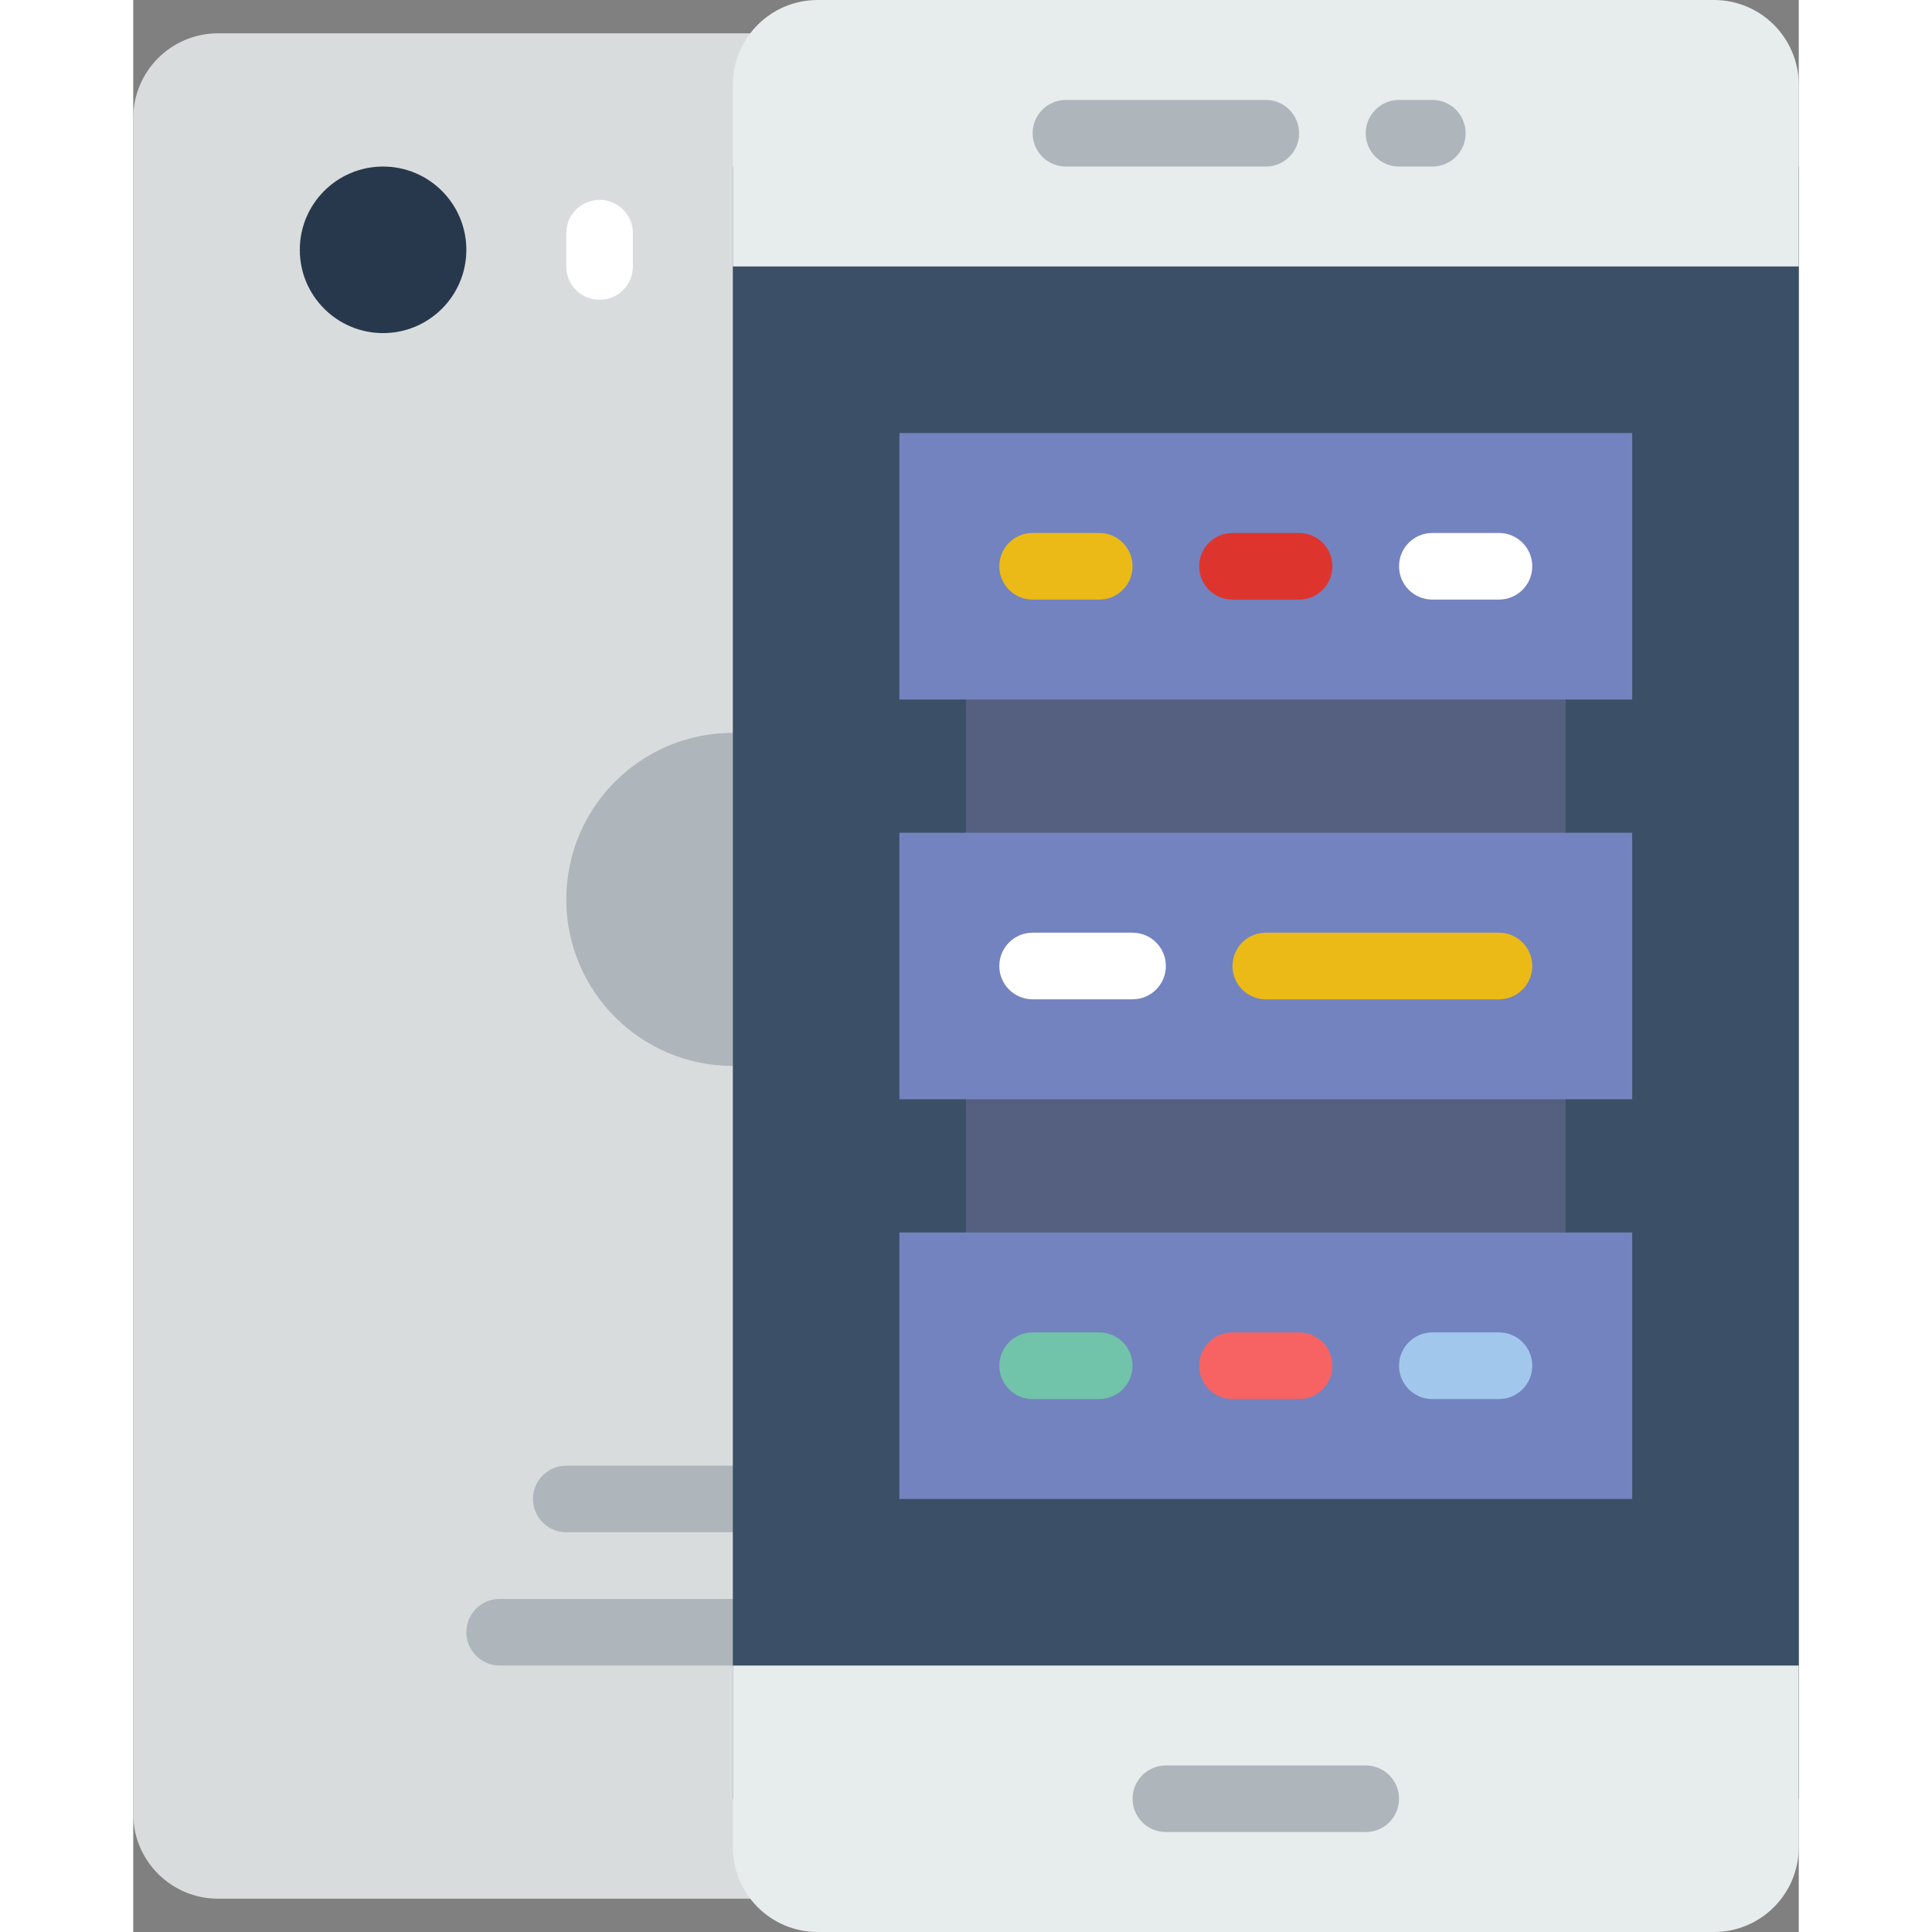 <svg enable-background="new 0 0 50 58" height="512" viewBox="0 0 50 58" width="512" xmlns="http://www.w3.org/2000/svg"><rect x="0" y="0" width="50" height="58" fill="#808080" stroke="none"/><path d="m19.464 55.453v-52.906c0-.585.205-1.117.536-1.547h-17.453c-1.407 0-2.547 1.14-2.547 2.547v50.907c0 1.406 1.14 2.546 2.547 2.546h17.453c-.331-.43-.536-.962-.536-1.547z" fill="#d9dcdd"/><circle cx="7.5" cy="7.5" fill="#28384c" r="2.5"/><path d="m14 9c-.552 0-1-.447-1-1v-1c0-.553.448-1 1-1s1 .447 1 1v1c0 .553-.448 1-1 1z" fill="#fff"/><g fill="#afb6bb"><path d="m18 46h-5c-.552 0-1-.447-1-1s.448-1 1-1h5c.552 0 1 .447 1 1s-.448 1-1 1z"/><path d="m18 50h-7c-.552 0-1-.447-1-1s.448-1 1-1h7c.552 0 1 .447 1 1s-.448 1-1 1z"/><path d="m18 22c-2.761 0-5 2.239-5 5s2.239 5 5 5z"/></g><path d="m18 5h32v49h-32z" fill="#3b5066"/><path d="m50 8h-32v-5.453c0-1.407 1.14-2.547 2.547-2.547h26.907c1.406 0 2.546 1.14 2.546 2.547z" fill="#e7eced"/><path d="m47.453 58h-26.906c-1.407 0-2.547-1.14-2.547-2.547v-5.453h32v5.453c0 1.407-1.14 2.547-2.547 2.547z" fill="#e7eced"/><path d="m34 5h-6c-.552 0-1-.447-1-1s.448-1 1-1h6c.552 0 1 .447 1 1s-.448 1-1 1z" fill="#afb6bb"/><path d="m37 55h-6c-.552 0-1-.447-1-1s.448-1 1-1h6c.552 0 1 .447 1 1s-.448 1-1 1z" fill="#afb6bb"/><path d="m39 5h-1c-.552 0-1-.447-1-1s.448-1 1-1h1c.552 0 1 .447 1 1s-.448 1-1 1z" fill="#afb6bb"/><path d="m25 19h18v7h-18z" fill="#556080"/><path d="m25 31h18v7h-18z" fill="#556080"/><path d="m23 37h22v8h-22z" fill="#7383bf"/><path d="m29 42h-2c-.552 0-1-.447-1-1s.448-1 1-1h2c.552 0 1 .447 1 1s-.448 1-1 1z" fill="#71c3a9"/><path d="m35 42h-2c-.552 0-1-.447-1-1s.448-1 1-1h2c.552 0 1 .447 1 1s-.448 1-1 1z" fill="#f76363"/><path d="m41 42h-2c-.552 0-1-.447-1-1s.448-1 1-1h2c.552 0 1 .447 1 1s-.448 1-1 1z" fill="#a1c8ec"/><path d="m23 25h22v8h-22z" fill="#7383bf"/><path d="m41 30h-7c-.552 0-1-.447-1-1s.448-1 1-1h7c.552 0 1 .447 1 1s-.448 1-1 1z" fill="#ebba16"/><path d="m30 30h-3c-.552 0-1-.447-1-1s.448-1 1-1h3c.552 0 1 .447 1 1s-.448 1-1 1z" fill="#fff"/><path d="m23 13h22v8h-22z" fill="#7383bf"/><path d="m29 18h-2c-.552 0-1-.447-1-1s.448-1 1-1h2c.552 0 1 .447 1 1s-.448 1-1 1z" fill="#ebba16"/><path d="m35 18h-2c-.552 0-1-.447-1-1s.448-1 1-1h2c.552 0 1 .447 1 1s-.448 1-1 1z" fill="#dd352e"/><path d="m41 18h-2c-.552 0-1-.447-1-1s.448-1 1-1h2c.552 0 1 .447 1 1s-.448 1-1 1z" fill="#fff"/></svg>